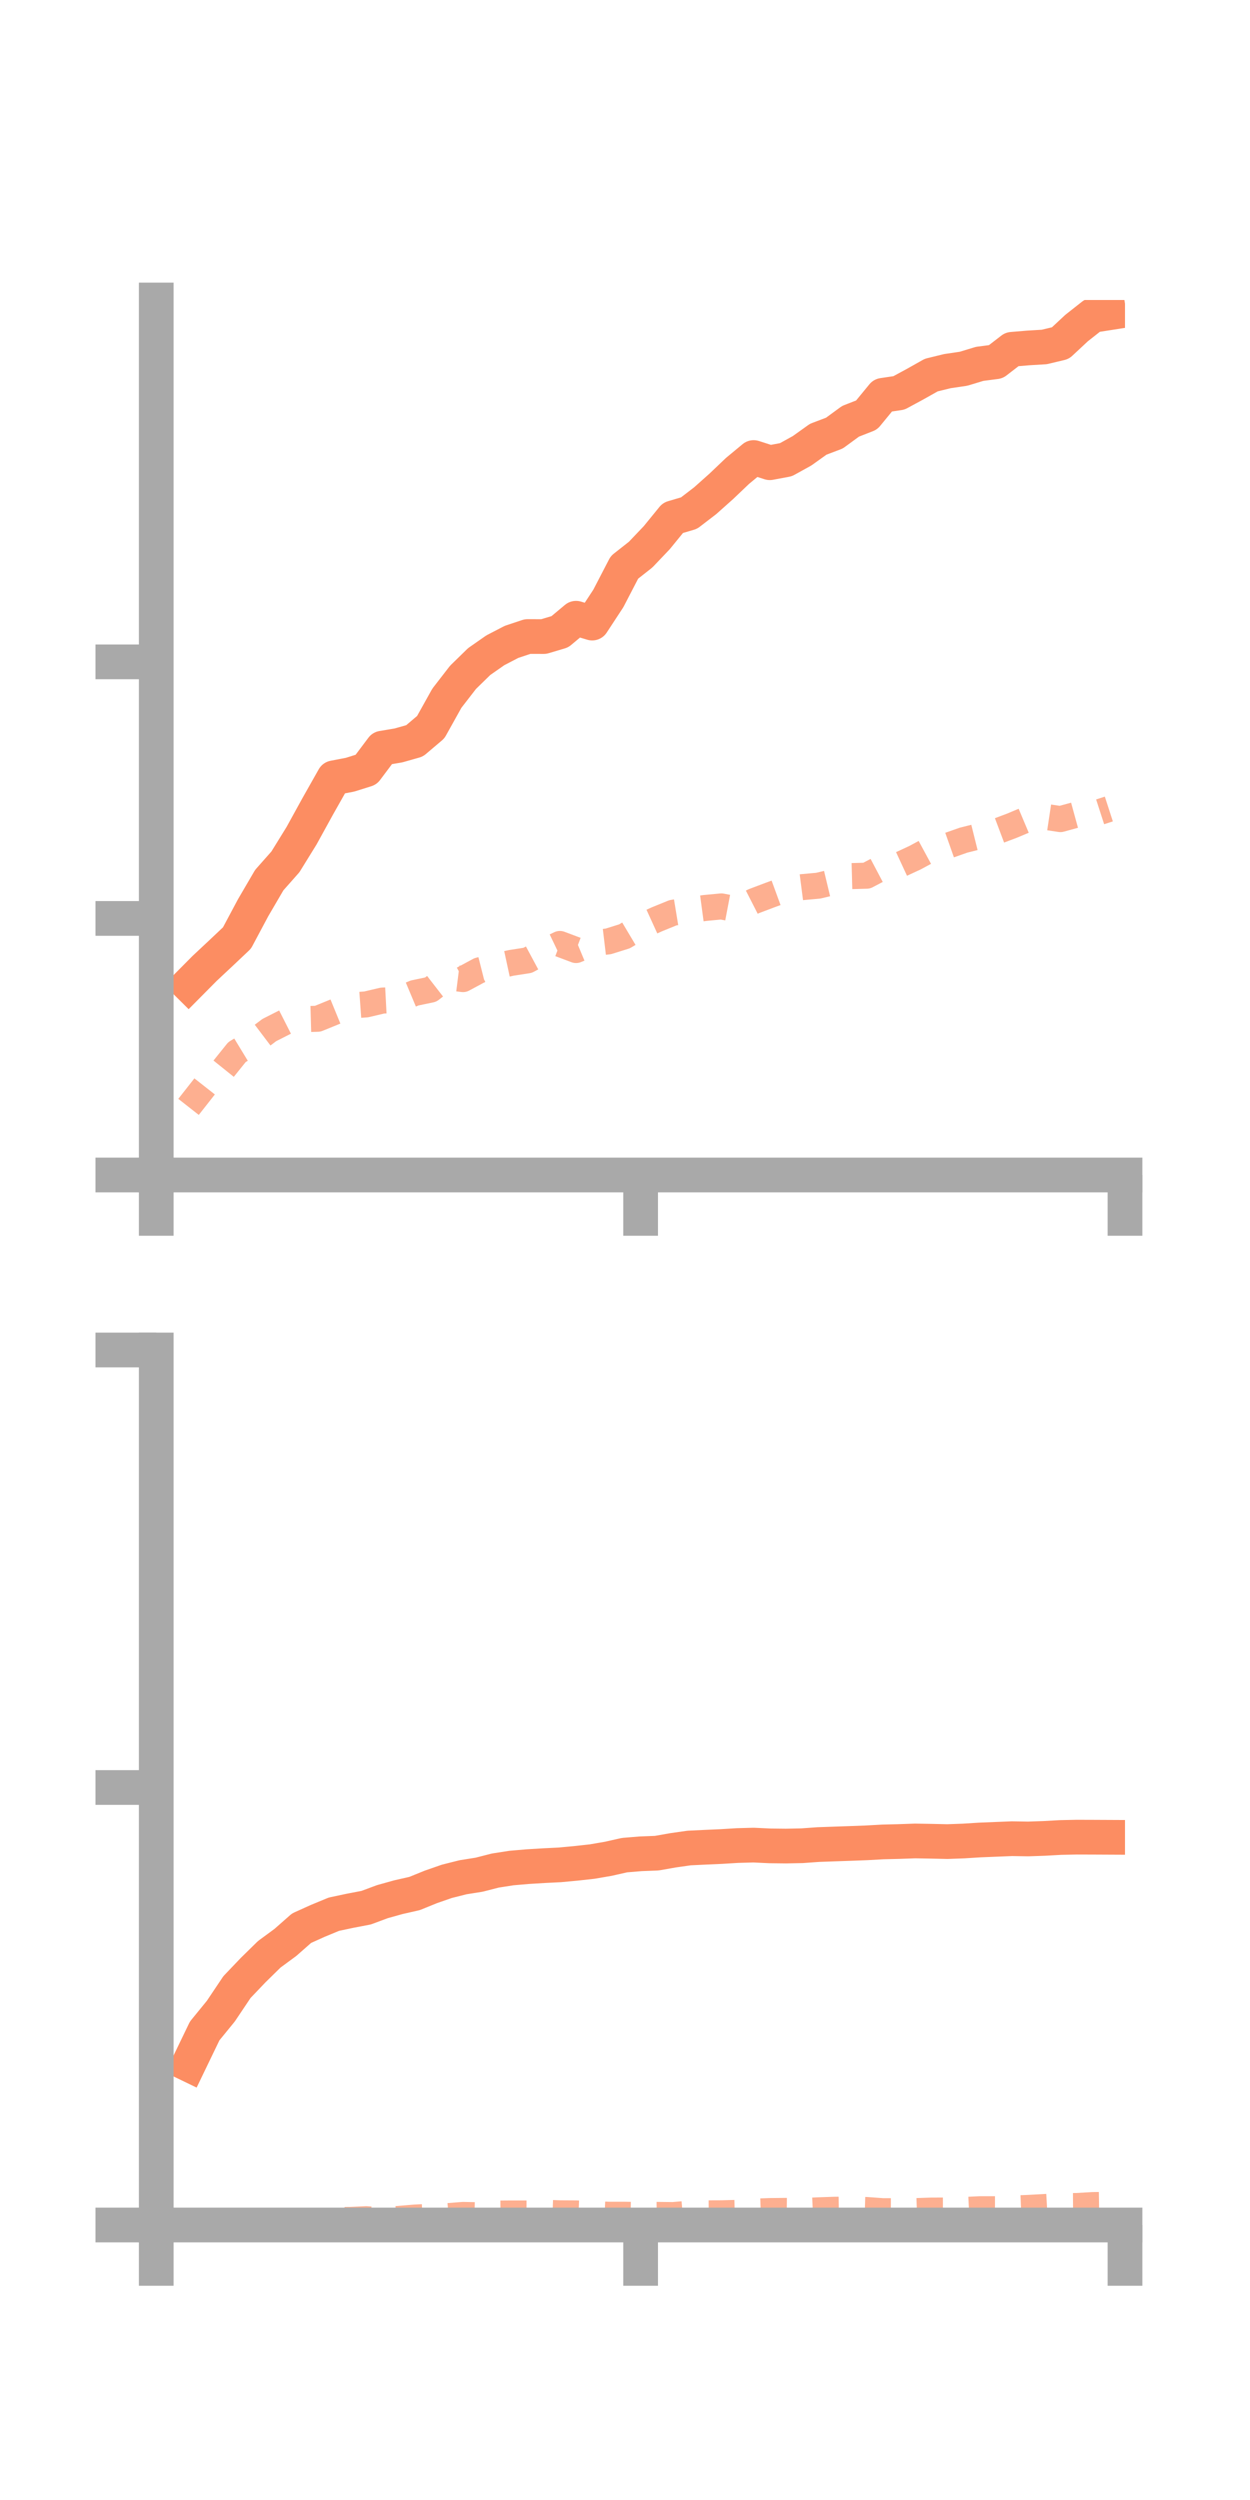 <?xml version="1.0" encoding="utf-8" standalone="no"?>
<!DOCTYPE svg PUBLIC "-//W3C//DTD SVG 1.1//EN"
  "http://www.w3.org/Graphics/SVG/1.1/DTD/svg11.dtd">
<!-- Created with matplotlib (https://matplotlib.org/) -->
<svg height="144pt" version="1.1" viewBox="0 0 72 144" width="72pt" xmlns="http://www.w3.org/2000/svg" xmlns:xlink="http://www.w3.org/1999/xlink">
 <defs>
  <style type="text/css">*{stroke-linecap:butt;stroke-linejoin:round;}</style>
 </defs>
 <g id="figure_1">
  <g id="patch_1">
   <path d="M 0 144 
L 72 144 
L 72 0 
L 0 0 
z
" style="fill:none;"/>
  </g>
  <g id="axes_1">
   <g id="patch_2">
    <path d="M 9 67.68 
L 64.8 67.68 
L 64.8 17.28 
L 9 17.28 
z
" style="fill:none;"/>
   </g>
   <g id="matplotlib.axis_1">
    <g id="xtick_1">
     <g id="line2d_1">
      <defs>
       <path d="M 0 0 
L 0 3.5 
" id="m8f28bf4c20" style="stroke:#a9a9a9;stroke-width:2;"/>
      </defs>
      <g>
       <use style="fill:#a9a9a9;stroke:#a9a9a9;stroke-width:2;" x="9" xlink:href="#m8f28bf4c20" y="67.68"/>
      </g>
     </g>
    </g>
    <g id="xtick_2">
     <g id="line2d_2">
      <g>
       <use style="fill:#a9a9a9;stroke:#a9a9a9;stroke-width:2;" x="36.9" xlink:href="#m8f28bf4c20" y="67.68"/>
      </g>
     </g>
    </g>
    <g id="xtick_3">
     <g id="line2d_3">
      <g>
       <use style="fill:#a9a9a9;stroke:#a9a9a9;stroke-width:2;" x="64.8" xlink:href="#m8f28bf4c20" y="67.68"/>
      </g>
     </g>
    </g>
   </g>
   <g id="matplotlib.axis_2">
    <g id="ytick_1">
     <g id="line2d_4">
      <defs>
       <path d="M 0 0 
L -3.5 0 
" id="ma3d63d8661" style="stroke:#a9a9a9;stroke-width:2;"/>
      </defs>
      <g>
       <use style="fill:#a9a9a9;stroke:#a9a9a9;stroke-width:2;" x="9" xlink:href="#ma3d63d8661" y="67.68"/>
      </g>
     </g>
    </g>
    <g id="ytick_2">
     <g id="line2d_5">
      <g>
       <use style="fill:#a9a9a9;stroke:#a9a9a9;stroke-width:2;" x="9" xlink:href="#ma3d63d8661" y="52.902"/>
      </g>
     </g>
    </g>
    <g id="ytick_3">
     <g id="line2d_6">
      <g>
       <use style="fill:#a9a9a9;stroke:#a9a9a9;stroke-width:2;" x="9" xlink:href="#ma3d63d8661" y="38.123"/>
      </g>
     </g>
    </g>
   </g>
   <g id="line2d_7">
    <path clip-path="url(#p5e6c88d0ad)" d="M 10.86 56.715 
L 11.79 55.777 
L 12.72 54.907 
L 13.65 54.028 
L 14.58 52.285 
L 15.51 50.694 
L 16.44 49.643 
L 17.37 48.138 
L 18.3 46.448 
L 19.23 44.802 
L 20.16 44.624 
L 21.09 44.332 
L 22.02 43.093 
L 22.95 42.937 
L 23.88 42.673 
L 24.81 41.885 
L 25.74 40.217 
L 26.67 39.015 
L 27.6 38.107 
L 28.53 37.457 
L 29.46 36.974 
L 30.39 36.664 
L 31.32 36.666 
L 32.25 36.389 
L 33.18 35.611 
L 34.11 35.89 
L 35.04 34.471 
L 35.97 32.679 
L 36.9 31.947 
L 37.83 30.97 
L 38.76 29.829 
L 39.69 29.554 
L 40.62 28.84 
L 41.55 28.011 
L 42.48 27.125 
L 43.41 26.354 
L 44.34 26.653 
L 45.27 26.479 
L 46.2 25.965 
L 47.13 25.3 
L 48.06 24.948 
L 48.99 24.267 
L 49.92 23.903 
L 50.85 22.77 
L 51.78 22.632 
L 52.71 22.128 
L 53.64 21.605 
L 54.57 21.377 
L 55.5 21.24 
L 56.43 20.958 
L 57.36 20.837 
L 58.29 20.12 
L 59.22 20.042 
L 60.15 19.986 
L 61.08 19.764 
L 62.01 18.897 
L 62.94 18.164 
L 63.87 18.019 
" style="fill:none;stroke:#fc8d62;stroke-linecap:square;stroke-width:2;"/>
   </g>
   <g id="line2d_8">
    <path clip-path="url(#p5e6c88d0ad)" d="M 10.86 63.757 
L 11.79 62.573 
L 12.72 61.759 
L 13.65 60.601 
L 14.58 60.036 
L 15.51 59.333 
L 16.44 58.861 
L 17.37 58.707 
L 18.3 58.681 
L 19.23 58.302 
L 20.16 57.921 
L 21.09 57.854 
L 22.02 57.635 
L 22.95 57.586 
L 23.88 57.196 
L 24.81 57.001 
L 25.74 56.279 
L 26.67 56.396 
L 27.6 55.895 
L 28.53 55.661 
L 29.46 55.46 
L 30.39 55.316 
L 31.32 54.817 
L 32.25 54.372 
L 33.18 54.722 
L 34.11 54.335 
L 35.04 54.224 
L 35.97 53.933 
L 36.9 53.379 
L 37.83 52.955 
L 38.76 52.576 
L 39.69 52.423 
L 40.62 52.298 
L 41.55 52.21 
L 42.48 52.387 
L 43.41 51.912 
L 44.34 51.56 
L 45.27 51.22 
L 46.2 51.1 
L 47.13 51.016 
L 48.06 50.793 
L 48.99 50.465 
L 49.92 50.44 
L 50.85 49.95 
L 51.78 49.832 
L 52.71 49.401 
L 53.64 48.898 
L 54.57 48.721 
L 55.5 48.393 
L 56.43 48.161 
L 57.36 47.909 
L 58.29 47.559 
L 59.22 47.168 
L 60.15 47.04 
L 61.08 47.18 
L 62.01 46.925 
L 62.94 46.9 
L 63.87 46.599 
" style="fill:none;stroke:#fc8d62;stroke-dasharray:1.5,1.5;stroke-dashoffset:0;stroke-opacity:0.7;stroke-width:1.5;"/>
   </g>
   <g id="patch_3">
    <path d="M 9 67.68 
L 9 17.28 
" style="fill:none;stroke:#a9a9a9;stroke-linecap:square;stroke-linejoin:miter;stroke-width:2;"/>
   </g>
   <g id="patch_4">
    <path d="M 64.8 67.68 
L 64.8 17.28 
" style="fill:none;"/>
   </g>
   <g id="patch_5">
    <path d="M 9 67.68 
L 64.8 67.68 
" style="fill:none;stroke:#a9a9a9;stroke-linecap:square;stroke-linejoin:miter;stroke-width:2;"/>
   </g>
   <g id="patch_6">
    <path d="M 9 17.28 
L 64.8 17.28 
" style="fill:none;"/>
   </g>
  </g>
  <g id="axes_2">
   <g id="patch_7">
    <path d="M 9 128.16 
L 64.8 128.16 
L 64.8 77.76 
L 9 77.76 
z
" style="fill:none;"/>
   </g>
   <g id="matplotlib.axis_3">
    <g id="xtick_4">
     <g id="line2d_9">
      <g>
       <use style="fill:#a9a9a9;stroke:#a9a9a9;stroke-width:2;" x="9" xlink:href="#m8f28bf4c20" y="128.16"/>
      </g>
     </g>
    </g>
    <g id="xtick_5">
     <g id="line2d_10">
      <g>
       <use style="fill:#a9a9a9;stroke:#a9a9a9;stroke-width:2;" x="36.9" xlink:href="#m8f28bf4c20" y="128.16"/>
      </g>
     </g>
    </g>
    <g id="xtick_6">
     <g id="line2d_11">
      <g>
       <use style="fill:#a9a9a9;stroke:#a9a9a9;stroke-width:2;" x="64.8" xlink:href="#m8f28bf4c20" y="128.16"/>
      </g>
     </g>
    </g>
   </g>
   <g id="matplotlib.axis_4">
    <g id="ytick_4">
     <g id="line2d_12">
      <g>
       <use style="fill:#a9a9a9;stroke:#a9a9a9;stroke-width:2;" x="9" xlink:href="#ma3d63d8661" y="128.16"/>
      </g>
     </g>
    </g>
    <g id="ytick_5">
     <g id="line2d_13">
      <g>
       <use style="fill:#a9a9a9;stroke:#a9a9a9;stroke-width:2;" x="9" xlink:href="#ma3d63d8661" y="102.96"/>
      </g>
     </g>
    </g>
    <g id="ytick_6">
     <g id="line2d_14">
      <g>
       <use style="fill:#a9a9a9;stroke:#a9a9a9;stroke-width:2;" x="9" xlink:href="#ma3d63d8661" y="77.76"/>
      </g>
     </g>
    </g>
   </g>
   <g id="line2d_15">
    <path clip-path="url(#pedc83e56a0)" d="M 10.86 118.91 
L 11.79 116.982 
L 12.72 115.842 
L 13.65 114.455 
L 14.58 113.48 
L 15.51 112.567 
L 16.44 111.883 
L 17.37 111.064 
L 18.3 110.644 
L 19.23 110.259 
L 20.16 110.061 
L 21.09 109.883 
L 22.02 109.537 
L 22.95 109.277 
L 23.88 109.066 
L 24.81 108.688 
L 25.74 108.364 
L 26.67 108.13 
L 27.6 107.982 
L 28.53 107.744 
L 29.46 107.599 
L 30.39 107.519 
L 31.32 107.462 
L 32.25 107.416 
L 33.18 107.329 
L 34.11 107.226 
L 35.04 107.066 
L 35.97 106.856 
L 36.9 106.779 
L 37.83 106.743 
L 38.76 106.579 
L 39.69 106.446 
L 40.62 106.401 
L 41.55 106.36 
L 42.48 106.303 
L 43.41 106.278 
L 44.34 106.322 
L 45.27 106.333 
L 46.2 106.314 
L 47.13 106.247 
L 48.06 106.214 
L 48.99 106.182 
L 49.92 106.147 
L 50.85 106.095 
L 51.78 106.072 
L 52.71 106.039 
L 53.64 106.055 
L 54.57 106.076 
L 55.5 106.042 
L 56.43 105.984 
L 57.36 105.946 
L 58.29 105.909 
L 59.22 105.924 
L 60.15 105.892 
L 61.08 105.84 
L 62.01 105.82 
L 62.94 105.823 
L 63.87 105.828 
" style="fill:none;stroke:#fc8d62;stroke-linecap:square;stroke-width:2;"/>
   </g>
   <g id="line2d_16">
    <path clip-path="url(#pedc83e56a0)" d="M 10.86 128.145 
L 11.79 128.145 
L 12.72 128.109 
L 13.65 128.11 
L 14.58 128.023 
L 15.51 128.029 
L 16.44 128.061 
L 17.37 128.004 
L 18.3 127.935 
L 19.23 127.872 
L 20.16 127.87 
L 21.09 127.826 
L 22.02 127.891 
L 22.95 127.811 
L 23.88 127.733 
L 24.81 127.686 
L 25.74 127.654 
L 26.67 127.58 
L 27.6 127.599 
L 28.53 127.504 
L 29.46 127.496 
L 30.39 127.496 
L 31.32 127.453 
L 32.25 127.487 
L 33.18 127.493 
L 34.11 127.527 
L 35.04 127.569 
L 35.97 127.57 
L 36.9 127.585 
L 37.83 127.578 
L 38.76 127.589 
L 39.69 127.51 
L 40.62 127.49 
L 41.55 127.486 
L 42.48 127.462 
L 43.41 127.391 
L 44.34 127.358 
L 45.27 127.348 
L 46.2 127.358 
L 47.13 127.315 
L 48.06 127.283 
L 48.99 127.27 
L 49.92 127.297 
L 50.85 127.365 
L 51.78 127.366 
L 52.71 127.362 
L 53.64 127.33 
L 54.57 127.327 
L 55.5 127.296 
L 56.43 127.252 
L 57.36 127.252 
L 58.29 127.213 
L 59.22 127.177 
L 60.15 127.126 
L 61.08 127.073 
L 62.01 127.067 
L 62.94 127.013 
L 63.87 127 
" style="fill:none;stroke:#fc8d62;stroke-dasharray:1.5,1.5;stroke-dashoffset:0;stroke-opacity:0.7;stroke-width:1.5;"/>
   </g>
   <g id="patch_8">
    <path d="M 9 128.16 
L 9 77.76 
" style="fill:none;stroke:#a9a9a9;stroke-linecap:square;stroke-linejoin:miter;stroke-width:2;"/>
   </g>
   <g id="patch_9">
    <path d="M 64.8 128.16 
L 64.8 77.76 
" style="fill:none;"/>
   </g>
   <g id="patch_10">
    <path d="M 9 128.16 
L 64.8 128.16 
" style="fill:none;stroke:#a9a9a9;stroke-linecap:square;stroke-linejoin:miter;stroke-width:2;"/>
   </g>
   <g id="patch_11">
    <path d="M 9 77.76 
L 64.8 77.76 
" style="fill:none;"/>
   </g>
  </g>
 </g>
 <defs>
  <clipPath id="p5e6c88d0ad">
   <rect height="50.4" width="55.8" x="9" y="17.28"/>
  </clipPath>
  <clipPath id="pedc83e56a0">
   <rect height="50.4" width="55.8" x="9" y="77.76"/>
  </clipPath>
 </defs>
</svg>

